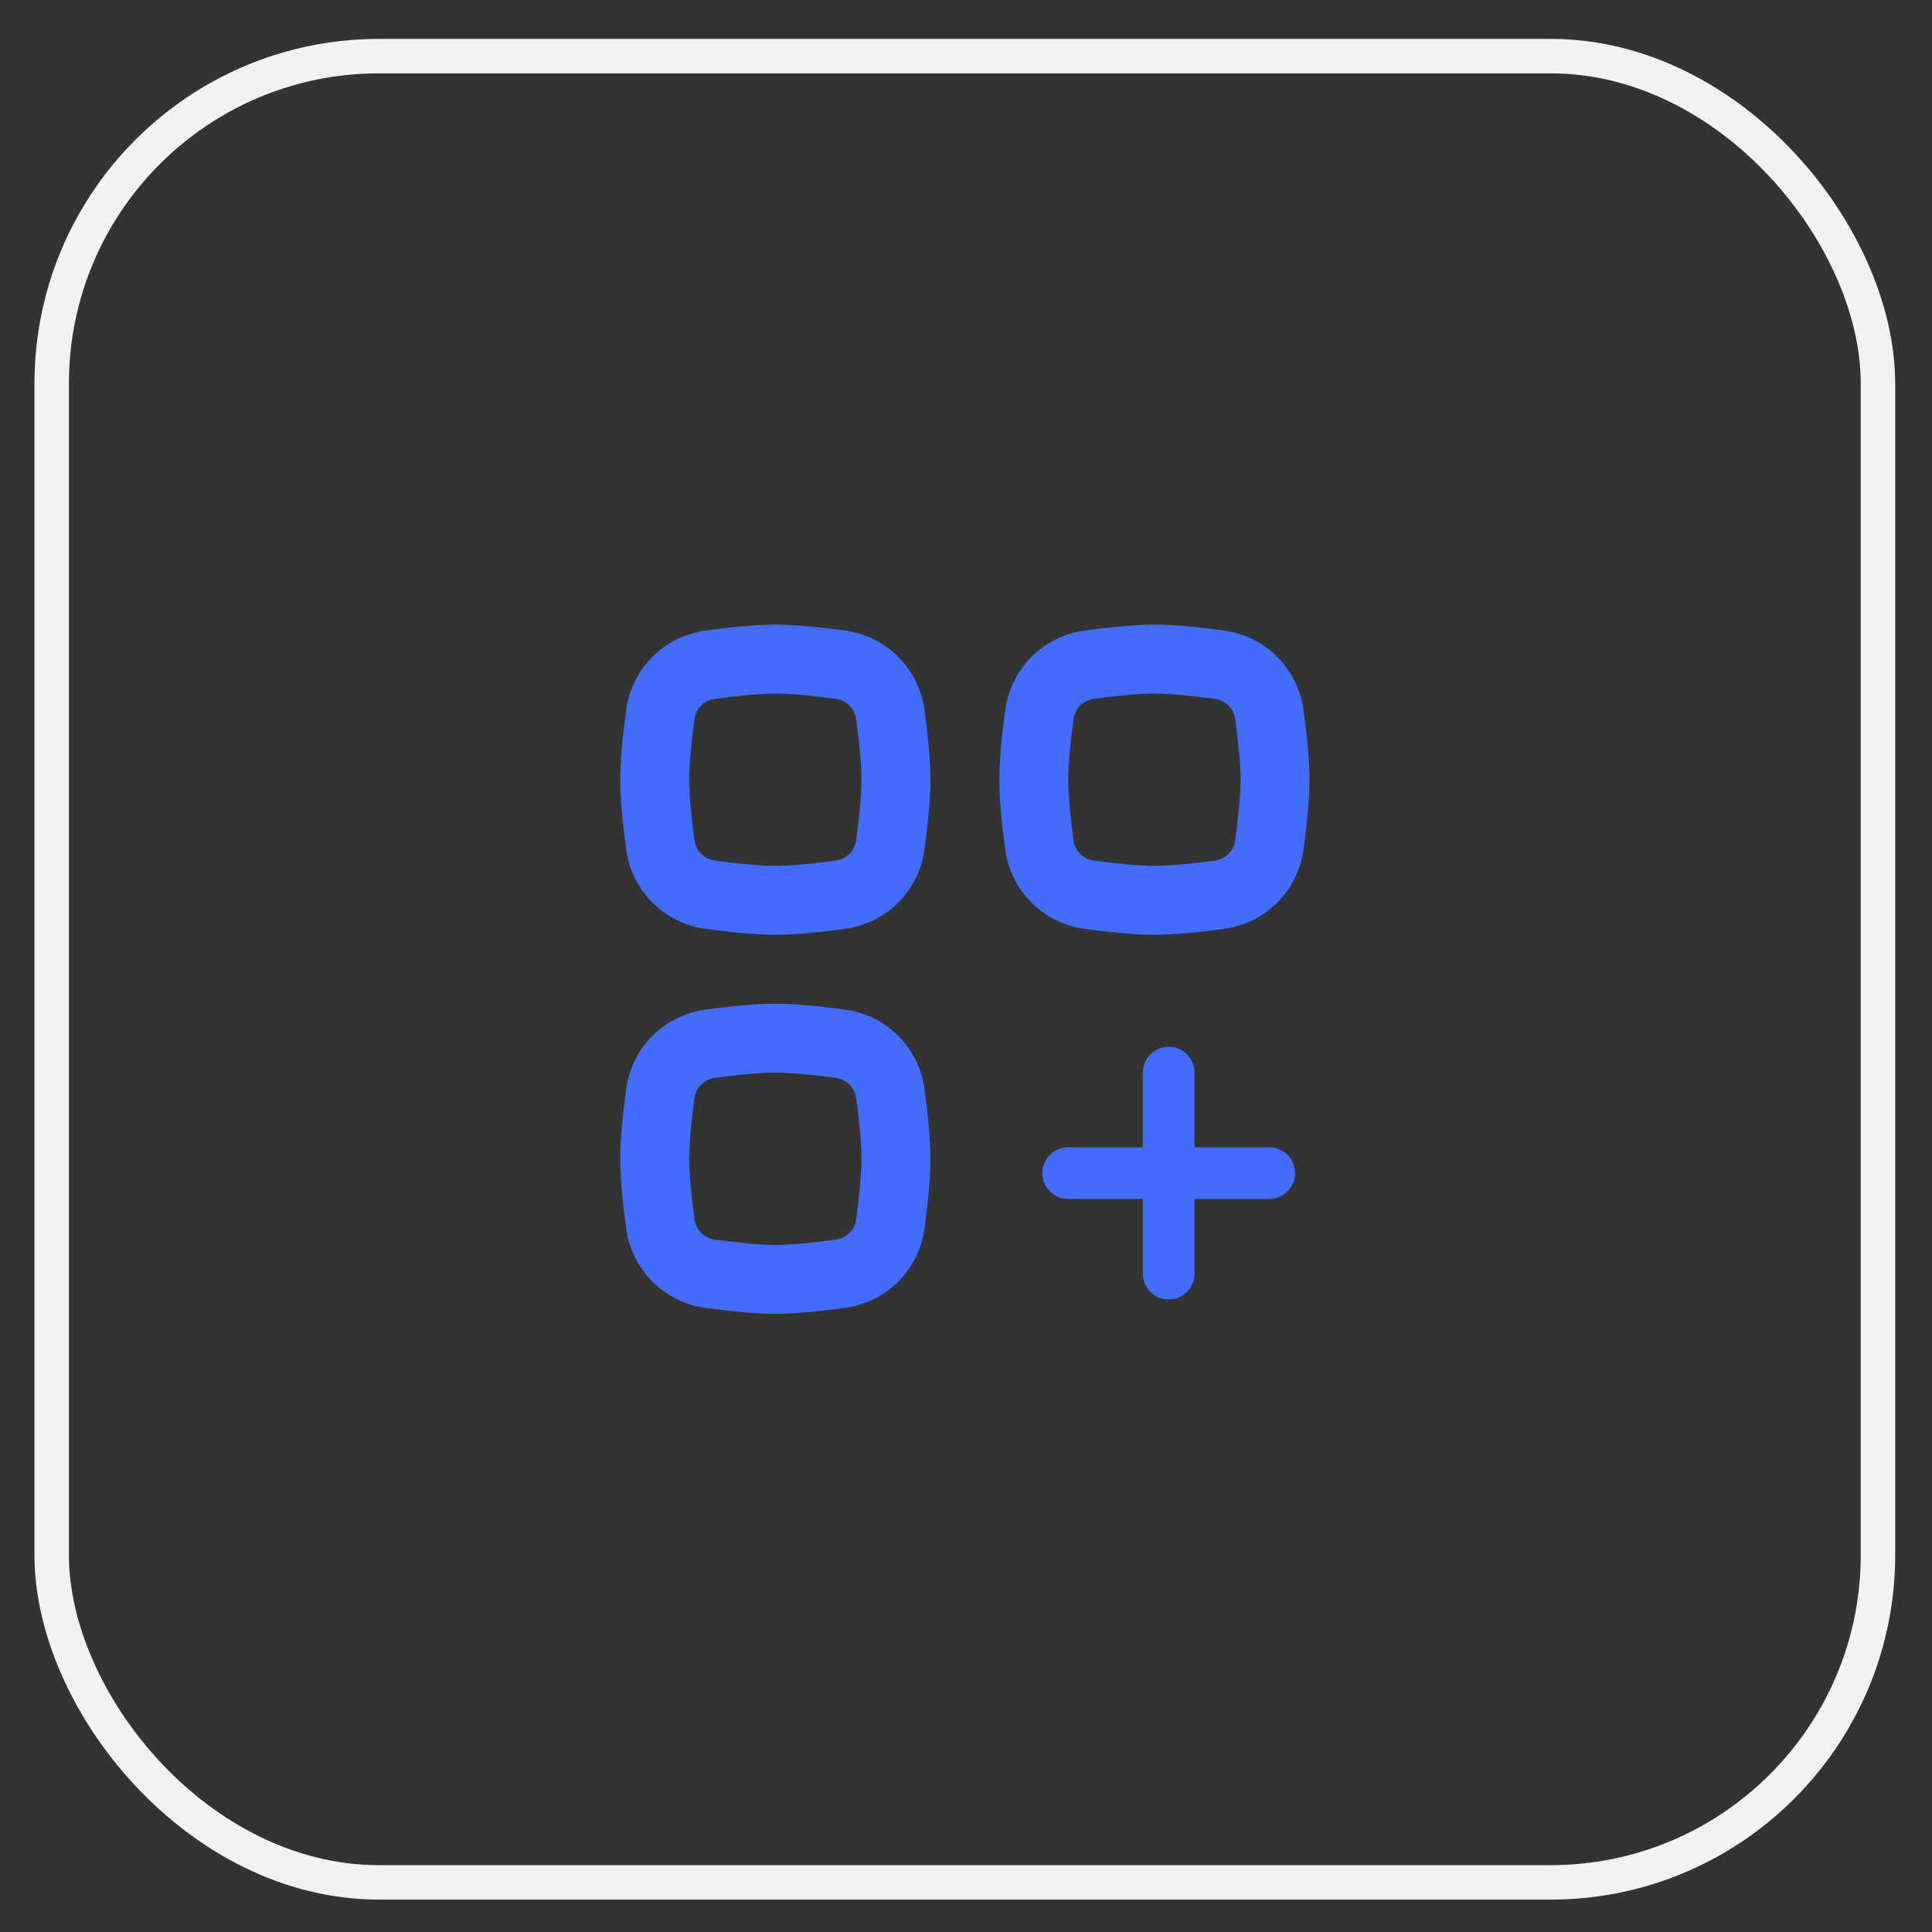 <svg width="41" height="41" viewBox="0 0 41 41" fill="none" xmlns="http://www.w3.org/2000/svg">
<rect x="0" y="0" width="41" height="41" fill="#333333" stroke="none"/>
<rect x="1.097" y="1.191" width="38.756" height="38.756" rx="6.947" stroke="#F2F2F2" stroke-width="0.731"/>
<path fill-rule="evenodd" clip-rule="evenodd" d="M16.454 22.762C16.123 22.762 15.656 22.808 15.169 22.875C14.942 22.906 14.769 23.079 14.738 23.306C14.671 23.793 14.626 24.26 14.626 24.591C14.626 24.921 14.671 25.388 14.738 25.875C14.769 26.102 14.942 26.275 15.169 26.306C15.656 26.373 16.123 26.419 16.454 26.419C16.784 26.419 17.252 26.373 17.738 26.306C17.965 26.275 18.138 26.102 18.169 25.875C18.236 25.388 18.282 24.921 18.282 24.591C18.282 24.26 18.236 23.793 18.169 23.306C18.138 23.079 17.965 22.906 17.738 22.875C17.252 22.808 16.784 22.762 16.454 22.762ZM14.971 21.426C14.094 21.546 13.409 22.23 13.289 23.108C13.22 23.611 13.163 24.158 13.163 24.591C13.163 25.023 13.22 25.57 13.289 26.073C13.409 26.951 14.094 27.635 14.971 27.755C15.474 27.824 16.021 27.881 16.454 27.881C16.887 27.881 17.433 27.824 17.936 27.755C18.814 27.635 19.498 26.951 19.619 26.073C19.687 25.57 19.744 25.023 19.744 24.591C19.744 24.158 19.687 23.611 19.619 23.108C19.498 22.23 18.814 21.546 17.936 21.426C17.433 21.357 16.887 21.3 16.454 21.3C16.021 21.3 15.474 21.357 14.971 21.426Z" fill="#436CFB"/>
<path fill-rule="evenodd" clip-rule="evenodd" d="M24.498 14.719C24.167 14.719 23.7 14.764 23.213 14.831C22.986 14.862 22.813 15.035 22.782 15.263C22.715 15.749 22.669 16.216 22.669 16.547C22.669 16.878 22.715 17.345 22.782 17.831C22.813 18.058 22.986 18.232 23.213 18.263C23.7 18.329 24.167 18.375 24.498 18.375C24.828 18.375 25.296 18.329 25.782 18.263C26.009 18.232 26.182 18.058 26.213 17.831C26.28 17.345 26.326 16.878 26.326 16.547C26.326 16.216 26.28 15.749 26.213 15.263C26.182 15.035 26.009 14.862 25.782 14.831C25.296 14.764 24.828 14.719 24.498 14.719ZM23.015 13.382C22.138 13.502 21.453 14.187 21.333 15.064C21.264 15.567 21.207 16.114 21.207 16.547C21.207 16.98 21.264 17.526 21.333 18.029C21.453 18.907 22.138 19.591 23.015 19.712C23.518 19.781 24.065 19.837 24.498 19.837C24.93 19.837 25.477 19.781 25.98 19.712C26.858 19.591 27.542 18.907 27.662 18.029C27.731 17.526 27.788 16.98 27.788 16.547C27.788 16.114 27.731 15.567 27.662 15.064C27.542 14.187 26.858 13.502 25.98 13.382C25.477 13.313 24.93 13.256 24.498 13.256C24.065 13.256 23.518 13.313 23.015 13.382Z" fill="#436CFB"/>
<path fill-rule="evenodd" clip-rule="evenodd" d="M16.454 14.719C16.123 14.719 15.656 14.764 15.169 14.831C14.942 14.862 14.769 15.035 14.738 15.263C14.671 15.749 14.626 16.216 14.626 16.547C14.626 16.878 14.671 17.345 14.738 17.831C14.769 18.058 14.942 18.232 15.169 18.263C15.656 18.329 16.123 18.375 16.454 18.375C16.784 18.375 17.252 18.329 17.738 18.263C17.965 18.232 18.138 18.058 18.169 17.831C18.236 17.345 18.282 16.878 18.282 16.547C18.282 16.216 18.236 15.749 18.169 15.263C18.138 15.035 17.965 14.862 17.738 14.831C17.252 14.764 16.784 14.719 16.454 14.719ZM14.971 13.382C14.094 13.502 13.409 14.187 13.289 15.064C13.22 15.567 13.163 16.114 13.163 16.547C13.163 16.98 13.22 17.526 13.289 18.029C13.409 18.907 14.094 19.591 14.971 19.712C15.474 19.781 16.021 19.837 16.454 19.837C16.887 19.837 17.433 19.781 17.936 19.712C18.814 19.591 19.498 18.907 19.619 18.029C19.687 17.526 19.744 16.98 19.744 16.547C19.744 16.114 19.687 15.567 19.619 15.064C19.498 14.187 18.814 13.502 17.936 13.382C17.433 13.313 16.887 13.256 16.454 13.256C16.021 13.256 15.474 13.313 14.971 13.382Z" fill="#436CFB"/>
<path fill-rule="evenodd" clip-rule="evenodd" d="M25.349 22.763C25.349 22.46 25.104 22.214 24.801 22.214C24.498 22.214 24.252 22.46 24.252 22.763V24.347H22.669C22.366 24.347 22.12 24.592 22.12 24.895C22.12 25.198 22.366 25.444 22.669 25.444H24.252V27.028C24.252 27.331 24.498 27.577 24.801 27.577C25.104 27.577 25.349 27.331 25.349 27.028V25.444H26.934C27.237 25.444 27.483 25.198 27.483 24.895C27.483 24.592 27.237 24.347 26.934 24.347H25.349V22.763Z" fill="#436CFB"/>
</svg>
